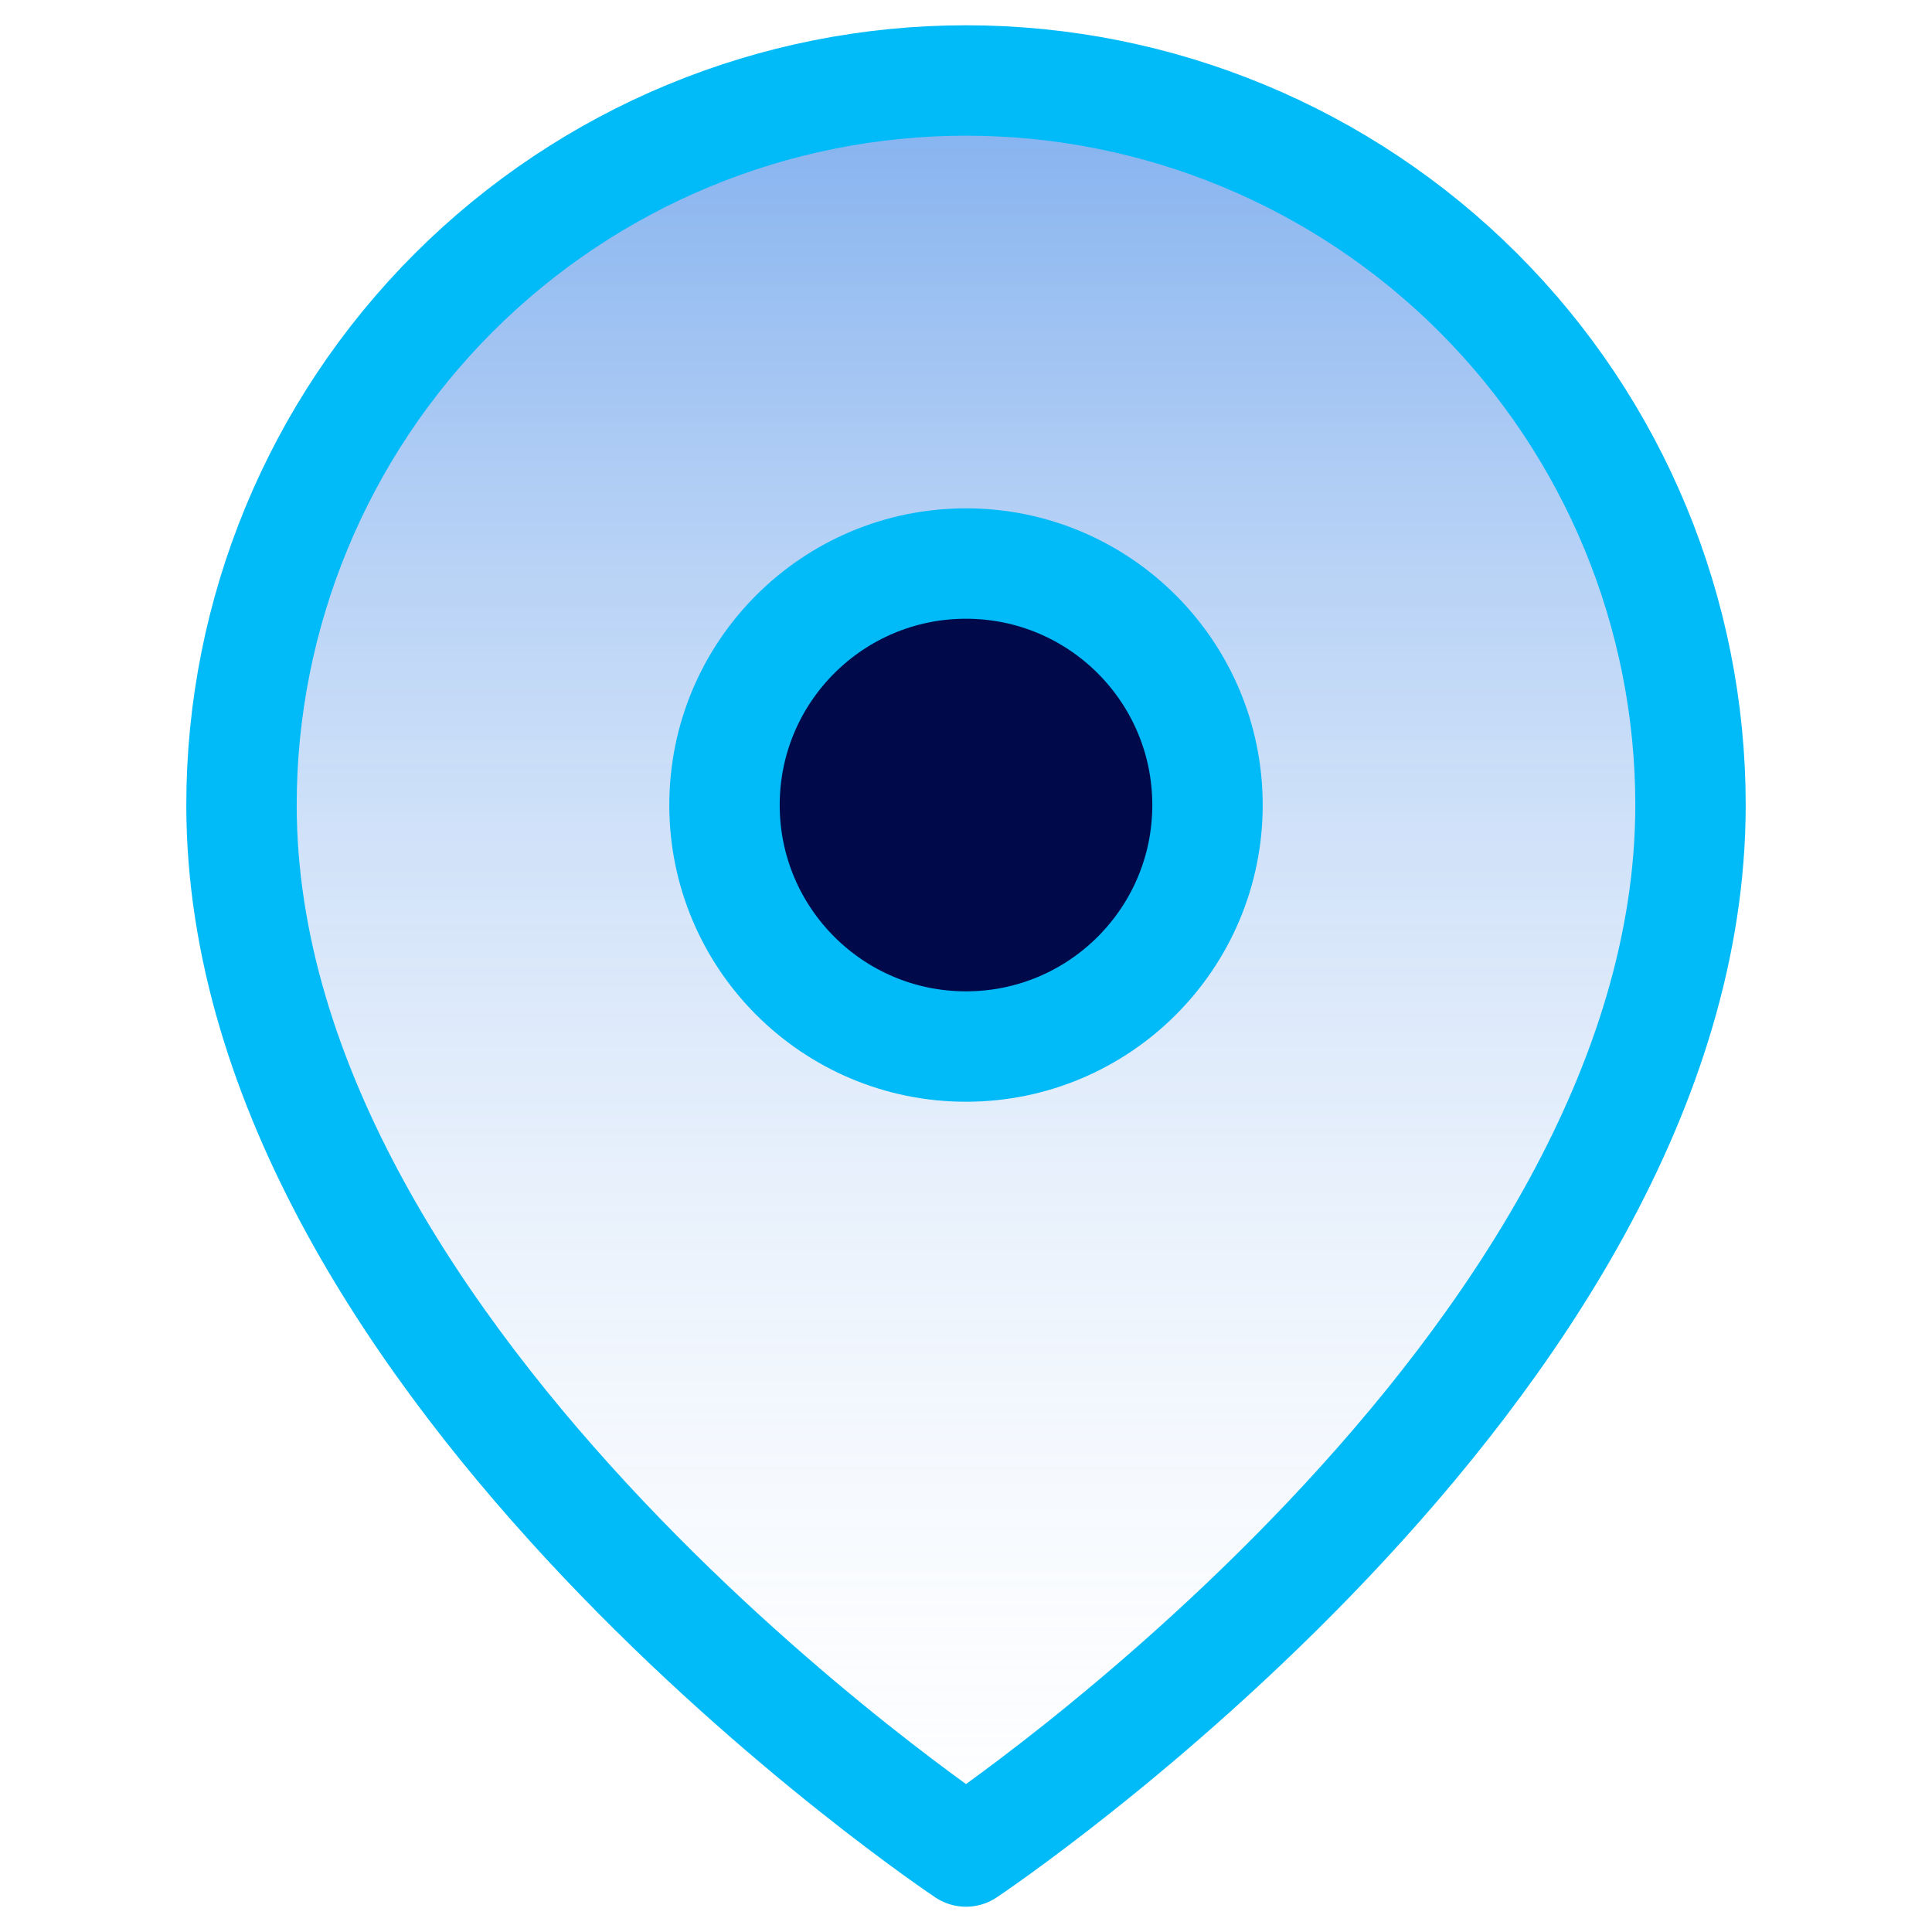<svg width="35" height="35" viewBox="0 0 35 35" fill="none" xmlns="http://www.w3.org/2000/svg">
<path d="M30.625 14.584C30.625 24.792 17.5 33.542 17.5 33.542C17.5 33.542 4.375 24.792 4.375 14.584C4.375 11.102 5.758 7.764 8.219 5.303C10.681 2.841 14.019 1.458 17.5 1.458C20.981 1.458 24.319 2.841 26.781 5.303C29.242 7.764 30.625 11.102 30.625 14.584Z" fill="url(#paint0_linear)" stroke="#01BAF8" stroke-width="2" stroke-linecap="round" stroke-linejoin="round"/>
<path d="M17.5 18.959C19.916 18.959 21.875 17 21.875 14.584C21.875 12.167 19.916 10.209 17.5 10.209C15.084 10.209 13.125 12.167 13.125 14.584C13.125 17 15.084 18.959 17.5 18.959Z" fill="#000A4B" stroke="#01BAF8" stroke-width="2" stroke-linecap="round" stroke-linejoin="round"/>
<defs>
<linearGradient id="paint0_linear" x1="17.5" y1="1.458" x2="17.5" y2="36.564" gradientUnits="userSpaceOnUse">
<stop stop-color="#0C66DF" stop-opacity="0.52"/>
<stop offset="1" stop-color="white" stop-opacity="0"/>
</linearGradient>
</defs>
</svg>
